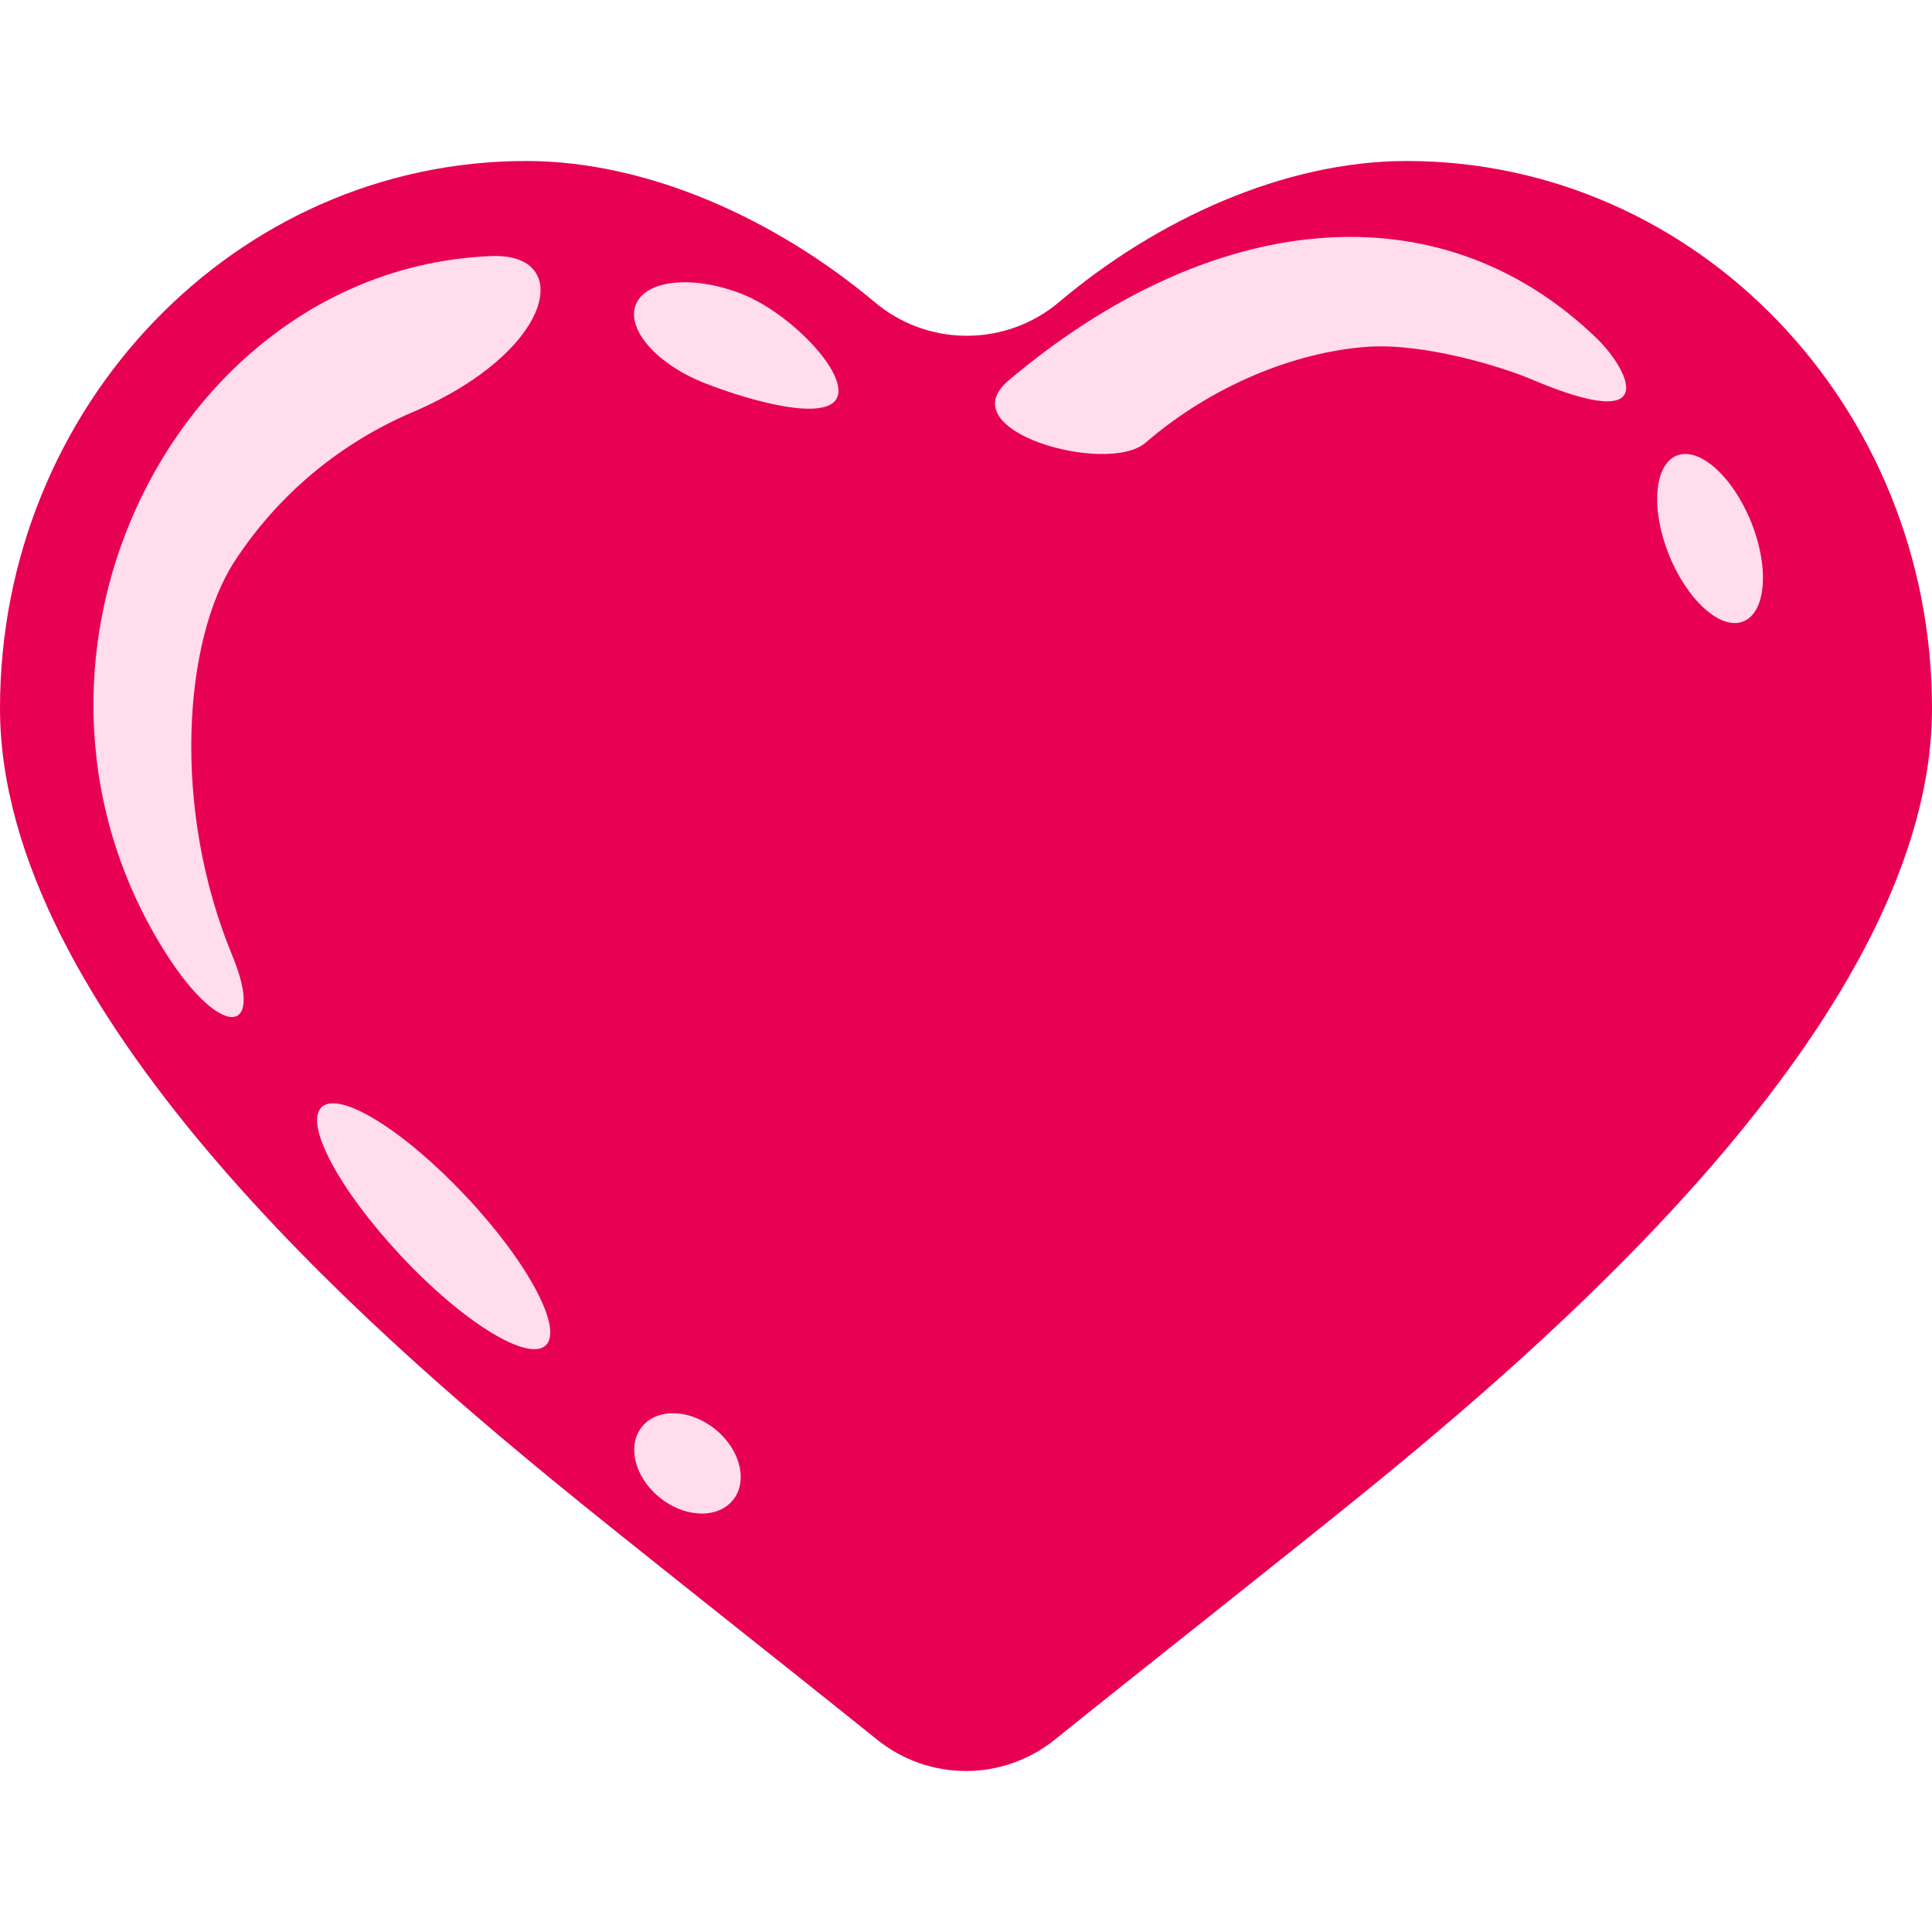 <svg width="24" height="24" viewBox="0 0 24 24" fill="none" xmlns="http://www.w3.org/2000/svg">
<path d="M6.536 2C8.061 2 9.643 2.732 10.856 3.745C11.176 4.02 11.586 4.171 12.01 4.171C12.434 4.171 12.844 4.02 13.165 3.745C14.367 2.732 15.949 2 17.472 2C21.079 2 24 5.043 24 8.799C24 12.554 19.392 16.535 17.135 18.387C16.218 19.139 14.324 20.628 13.11 21.605C12.797 21.86 12.405 22 11.999 22C11.594 22 11.202 21.86 10.889 21.605C9.675 20.628 7.781 19.14 6.865 18.387C4.61 16.535 0 12.553 0 8.799C0 5.044 2.929 2 6.536 2Z" fill="#E80053"/>
<path d="M6.106 3.181C7.141 3.141 6.883 4.367 5.128 5.119C4.223 5.504 3.455 6.146 2.92 6.964C2.279 7.939 2.128 10.043 2.886 11.871C3.309 12.893 2.713 12.929 1.99 11.729C-0.207 8.081 2.234 3.332 6.106 3.181Z" fill="#FFDDEA"/>
<path d="M12.528 4.727C11.778 5.36 13.761 5.906 14.23 5.5C15.059 4.784 16.084 4.379 16.959 4.31C17.702 4.251 18.697 4.573 19.012 4.707C20.718 5.434 20.19 4.547 19.839 4.207C17.869 2.298 15.027 2.615 12.528 4.727Z" fill="#FFDDEA"/>
<path d="M10.402 4.932C10.28 5.24 9.364 4.997 8.763 4.763C8.162 4.529 7.774 4.09 7.899 3.782C8.024 3.475 8.608 3.415 9.209 3.649C9.81 3.883 10.525 4.624 10.402 4.932Z" fill="#FFDDEA"/>
<path d="M5.791 14.864C6.559 15.682 7.001 16.51 6.778 16.714C6.554 16.918 5.751 16.424 4.983 15.603C4.215 14.782 3.773 13.959 3.997 13.752C4.22 13.546 5.023 14.045 5.791 14.864Z" fill="#FFDDEA"/>
<path d="M9.099 18.642C9.294 18.412 9.203 18.018 8.894 17.762C8.586 17.506 8.177 17.485 7.981 17.716C7.786 17.946 7.877 18.34 8.186 18.596C8.494 18.852 8.903 18.872 9.099 18.642Z" fill="#FFDDEA"/>
<path d="M21.754 6.486C21.982 7.055 21.938 7.604 21.658 7.719C21.377 7.834 20.961 7.459 20.732 6.892C20.504 6.325 20.548 5.774 20.828 5.66C21.108 5.545 21.525 5.918 21.754 6.486Z" fill="#FFDDEA"/>
</svg>
